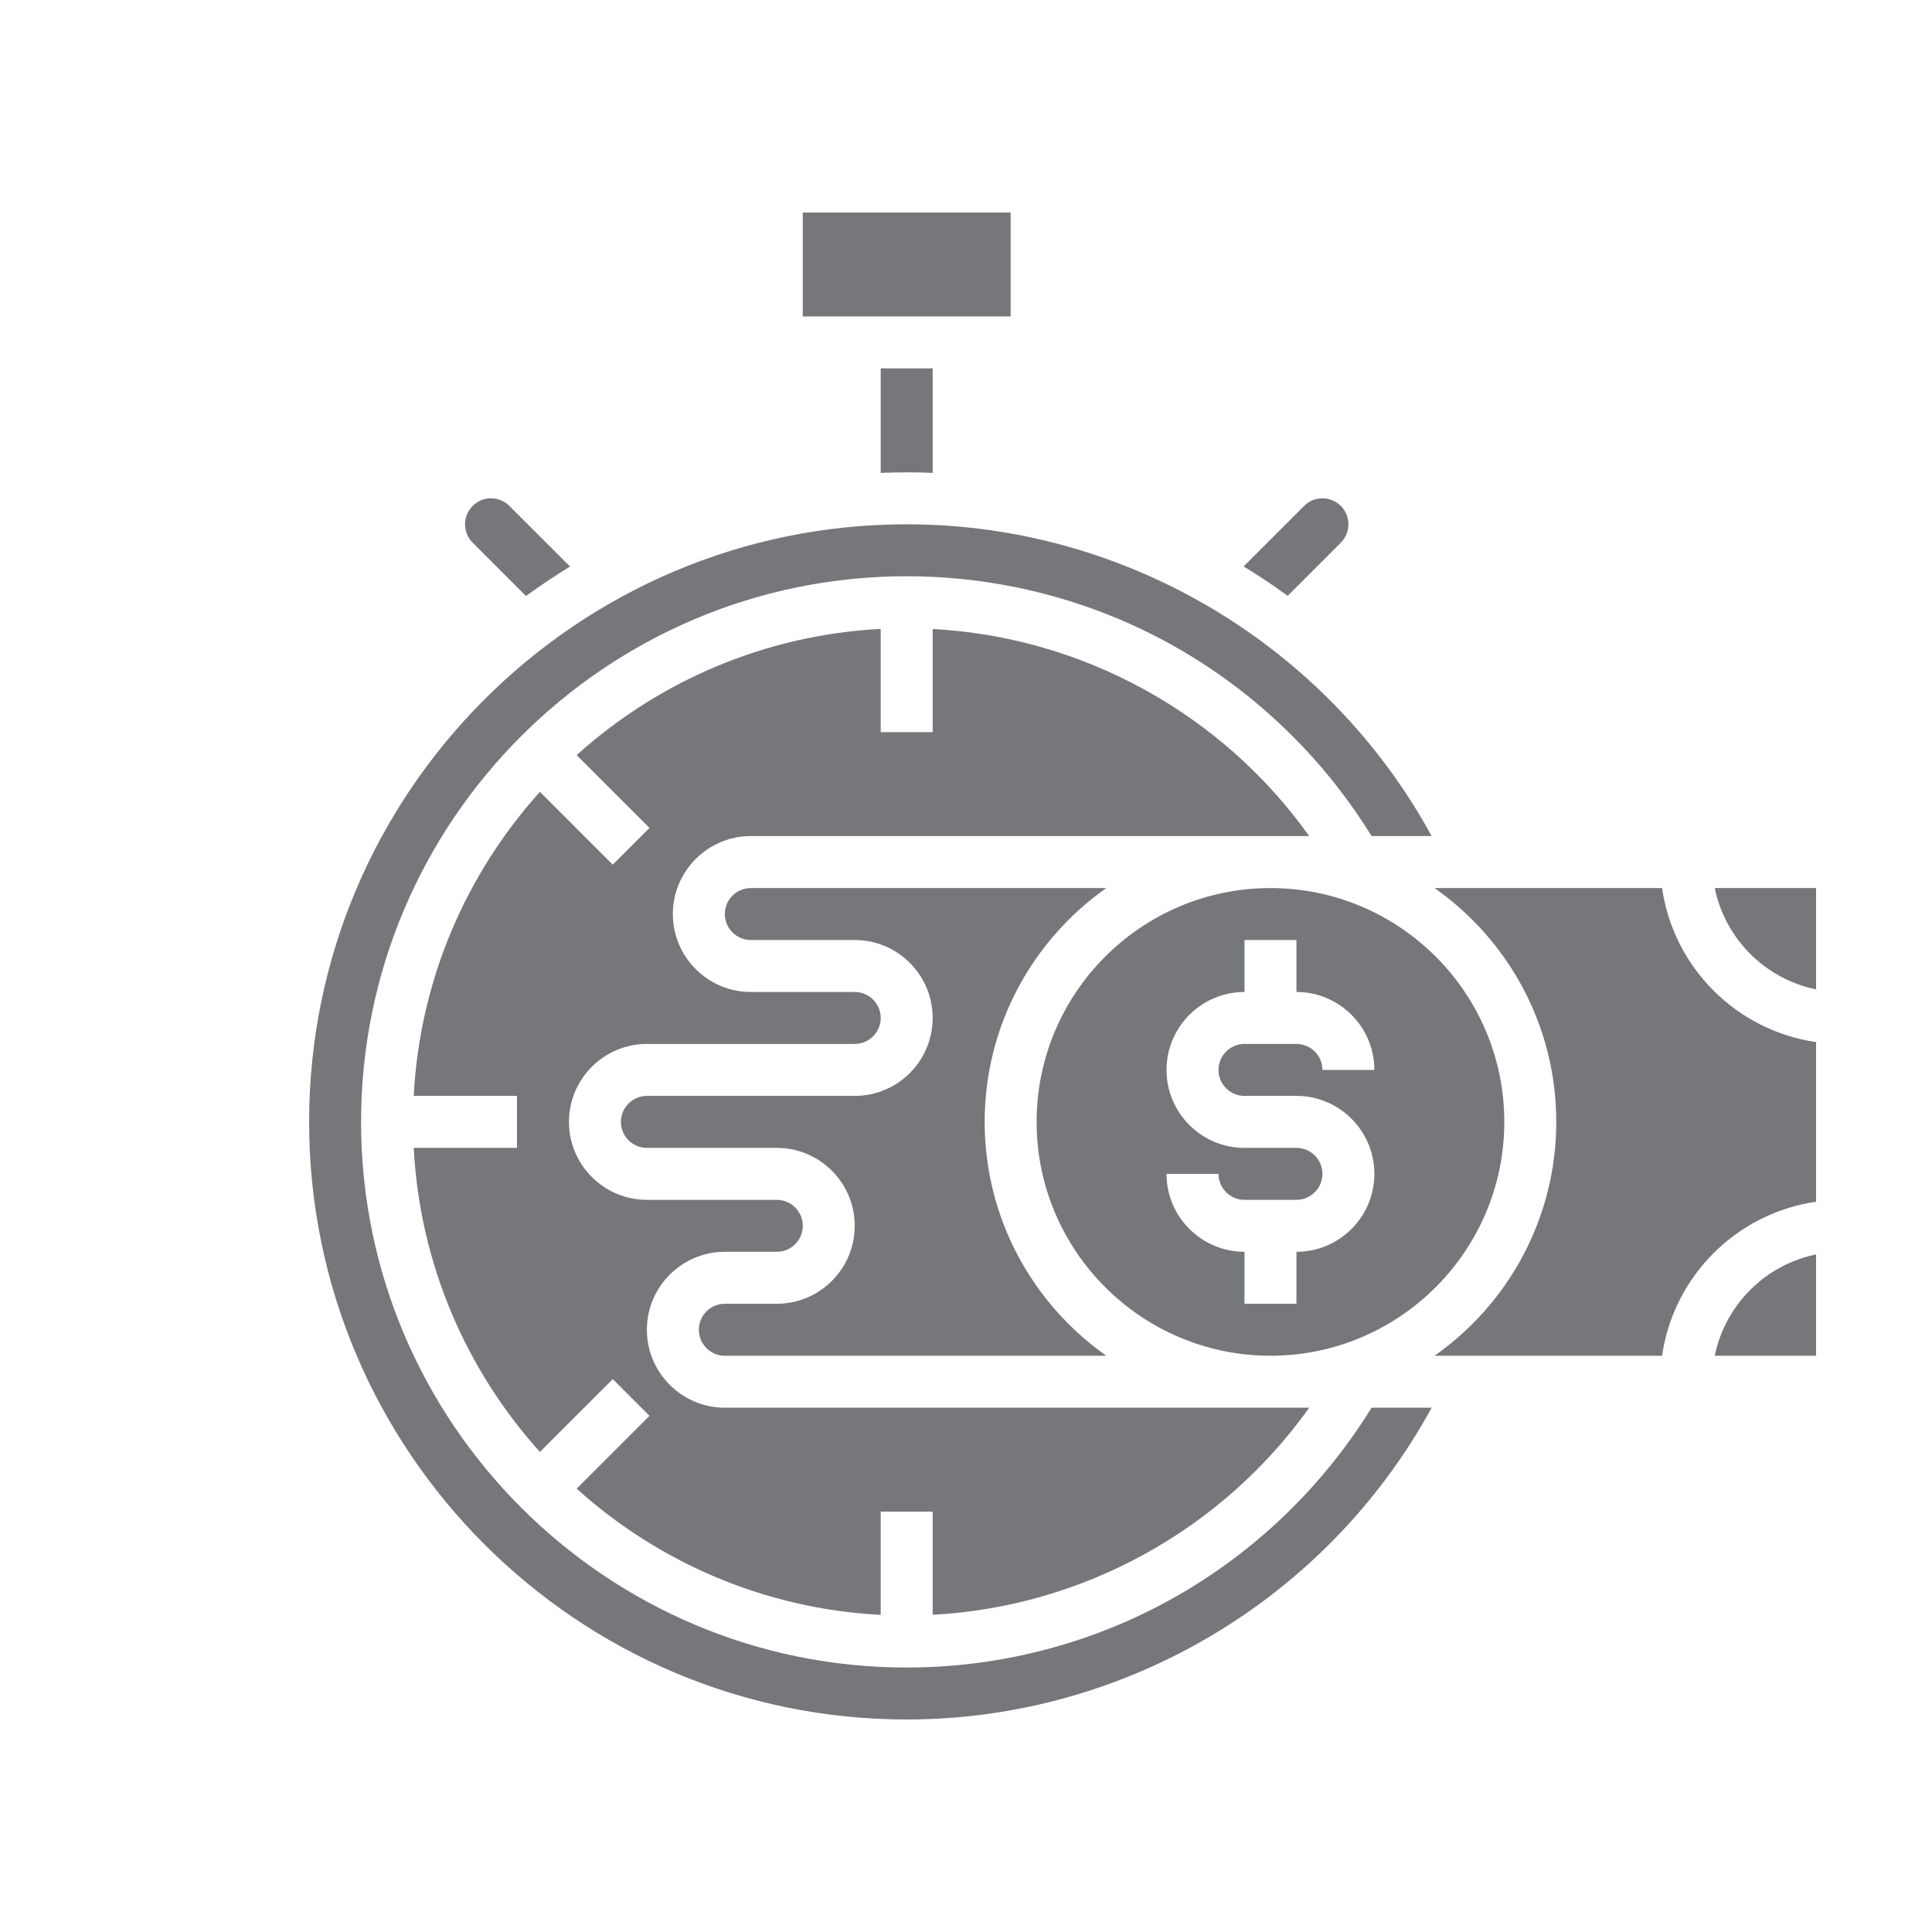 <svg width="56" height="56" viewBox="0 0 56 56" fill="none" xmlns="http://www.w3.org/2000/svg">
<path d="M15.245 17.275C15.659 16.974 16.085 16.689 16.523 16.422L14.765 14.665C14.623 14.522 14.434 14.444 14.232 14.444C14.028 14.444 13.844 14.52 13.7 14.665C13.406 14.958 13.406 15.436 13.7 15.73L15.245 17.275Z" fill="#76777B"/>
<path d="M34.301 46.152C31.88 47.579 29.107 48.334 26.281 48.334C17.561 48.334 10.466 41.239 10.466 32.519C10.466 23.798 17.561 16.703 26.281 16.703C29.107 16.703 31.88 17.458 34.301 18.885C36.525 20.196 38.402 22.04 39.755 24.234H41.497C38.48 18.708 32.633 15.197 26.281 15.197C16.73 15.197 8.96 22.968 8.96 32.519C8.96 42.07 16.73 49.84 26.281 49.84C32.633 49.84 38.48 46.329 41.497 40.803H39.755C38.402 42.997 36.525 44.841 34.301 46.152Z" fill="#76777B"/>
<path d="M37.324 17.27L38.864 15.73C39.158 15.436 39.158 14.958 38.864 14.665C38.722 14.523 38.533 14.444 38.332 14.444C38.131 14.444 37.941 14.522 37.799 14.665L36.046 16.418C36.224 16.527 36.401 16.638 36.576 16.752C36.83 16.919 37.078 17.093 37.324 17.27Z" fill="#76777B"/>
<path d="M26.281 13.691C26.533 13.691 26.784 13.696 27.034 13.706V10.678H25.528V13.707C25.778 13.697 26.029 13.691 26.281 13.691Z" fill="#76777B"/>
<path d="M37.948 40.803H21.01C19.764 40.803 18.75 39.789 18.75 38.543C18.75 37.298 19.764 36.284 21.01 36.284H22.516C22.931 36.284 23.269 35.946 23.269 35.531C23.269 35.116 22.931 34.778 22.516 34.778H18.75C17.505 34.778 16.491 33.764 16.491 32.519C16.491 31.273 17.505 30.259 18.75 30.259H24.775C25.19 30.259 25.528 29.921 25.528 29.506C25.528 29.091 25.19 28.753 24.775 28.753H21.763C20.517 28.753 19.503 27.739 19.503 26.494C19.503 25.248 20.517 24.234 21.763 24.234H37.948C35.425 20.692 31.391 18.463 27.034 18.232V21.222H25.528V18.229C22.149 18.405 19.077 19.759 16.715 21.887L18.826 23.998L17.761 25.063L15.65 22.952C13.522 25.314 12.168 28.387 11.992 31.765H14.985V33.272H11.992C12.168 36.651 13.522 39.723 15.65 42.085L17.761 39.974L18.826 41.039L16.715 43.15C19.077 45.278 22.149 46.632 25.528 46.808V43.815H27.034V46.806C31.391 46.574 35.425 44.345 37.948 40.803Z" fill="#76777B"/>
<path d="M29.294 6.16H23.269V9.172H29.294V6.16Z" fill="#76777B"/>
<path d="M43.603 32.519C43.603 28.781 40.562 25.741 36.825 25.741C33.087 25.741 30.047 28.781 30.047 32.519C30.047 36.256 33.087 39.297 36.825 39.297C40.562 39.297 43.603 36.256 43.603 32.519ZM36.072 31.765H37.578C38.824 31.765 39.837 32.779 39.837 34.025C39.837 35.27 38.824 36.284 37.578 36.284V37.79H36.072V36.284C34.826 36.284 33.812 35.27 33.812 34.025H35.319C35.319 34.44 35.656 34.778 36.072 34.778H37.578C37.993 34.778 38.331 34.44 38.331 34.025C38.331 33.609 37.993 33.272 37.578 33.272H36.072C34.826 33.272 33.812 32.258 33.812 31.012C33.812 29.767 34.826 28.753 36.072 28.753V27.247H37.578V28.753C38.824 28.753 39.837 29.767 39.837 31.012H38.331C38.331 30.597 37.993 30.259 37.578 30.259H36.072C35.656 30.259 35.319 30.597 35.319 31.012C35.319 31.428 35.656 31.765 36.072 31.765Z" fill="#76777B"/>
<path d="M48.176 25.741H41.582C43.714 27.241 45.109 29.72 45.109 32.519C45.109 35.317 43.714 37.796 41.582 39.297H48.176C48.507 36.991 50.335 35.164 52.64 34.833V30.205C50.335 29.873 48.507 28.046 48.176 25.741Z" fill="#76777B"/>
<path d="M49.703 25.741C50.004 27.214 51.167 28.377 52.64 28.677V25.741H49.703Z" fill="#76777B"/>
<path d="M22.516 37.79H21.01C20.594 37.79 20.256 38.128 20.256 38.543C20.256 38.959 20.594 39.297 21.01 39.297H32.067C29.936 37.796 28.541 35.317 28.541 32.519C28.541 29.72 29.936 27.241 32.067 25.741H21.763C21.348 25.741 21.01 26.078 21.01 26.494C21.01 26.909 21.348 27.247 21.763 27.247H24.775C26.021 27.247 27.034 28.26 27.034 29.506C27.034 30.752 26.021 31.765 24.775 31.765H18.75C18.335 31.765 17.997 32.103 17.997 32.519C17.997 32.934 18.335 33.272 18.75 33.272H22.516C23.762 33.272 24.775 34.285 24.775 35.531C24.775 36.777 23.762 37.79 22.516 37.79Z" fill="#76777B"/>
<path d="M49.703 39.297H52.64V36.36C51.167 36.66 50.004 37.823 49.703 39.297Z" fill="#76777B"/>
</svg>
